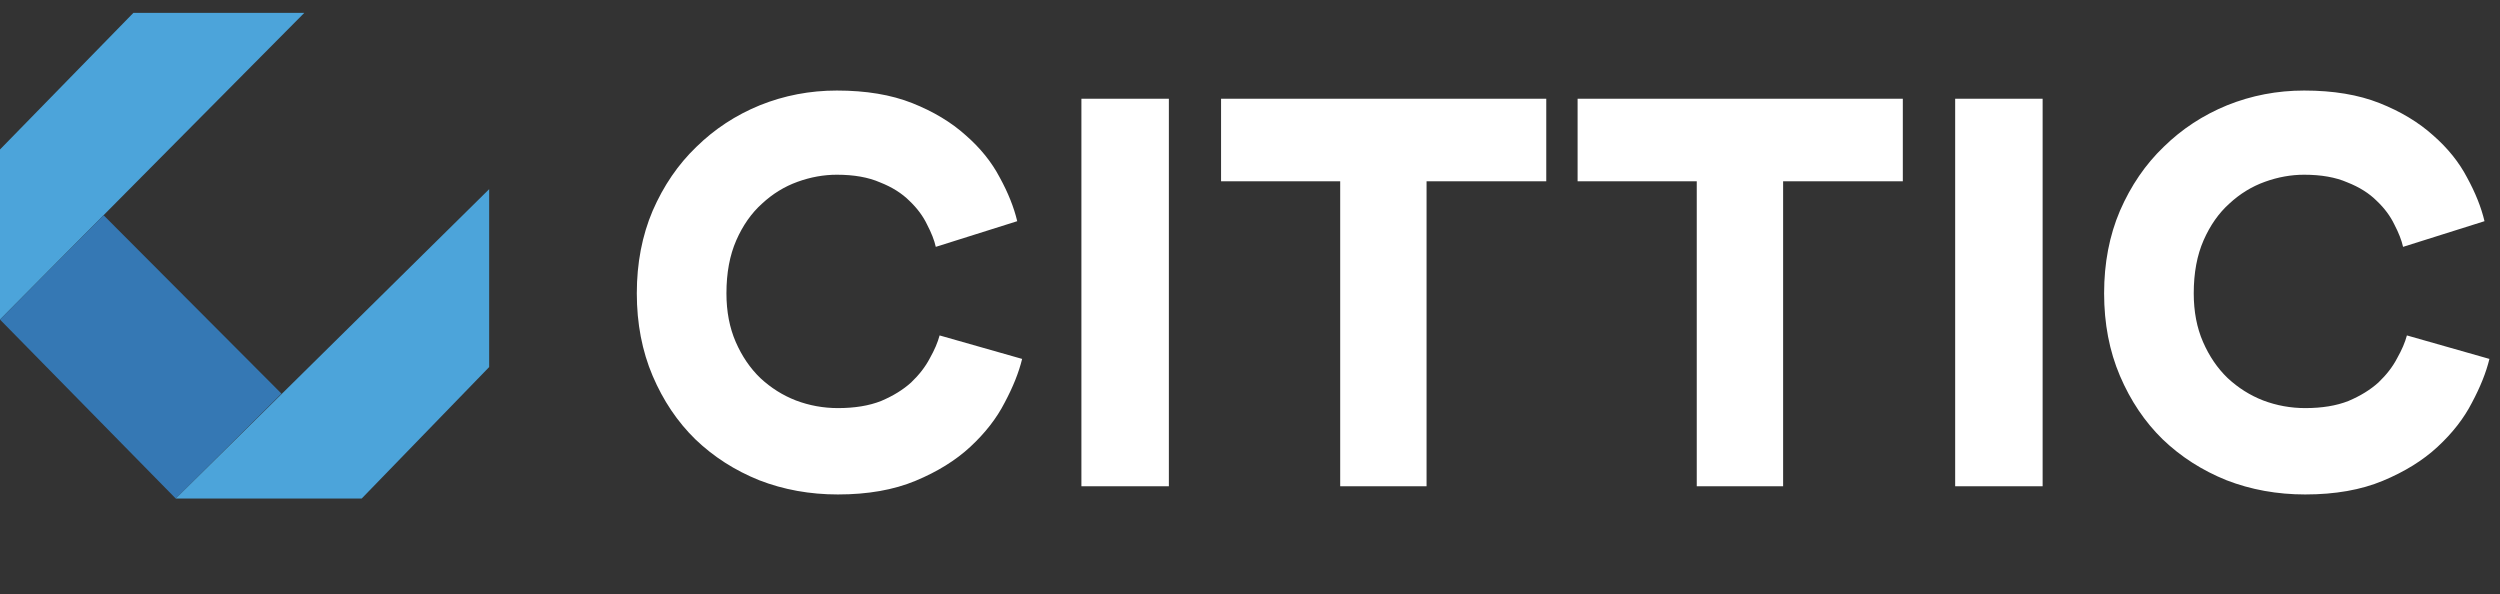 <svg width="101" height="24" viewBox="0 0 101 24" fill="none" xmlns="http://www.w3.org/2000/svg">
<rect x="0" y="0" width="101" height="24" fill="#333333" stroke="none"/>
<path d="M0 6.039L5.388 0.521H12.293L4.184 8.694L0 12.911V6.039Z" fill="#4CA4DA"/>
<path d="M11.371 15.902L4.184 8.694L0 12.911L7.1 20.141L11.371 15.902Z" fill="#3578B4"/>
<path d="M19.762 7.642V14.829L14.612 20.141H7.1L19.762 7.642Z" fill="#4CA4DA"/>
<path d="M33.853 19.976C32.719 19.976 31.66 19.785 30.673 19.402C29.687 19.005 28.826 18.453 28.09 17.746C27.368 17.04 26.794 16.186 26.367 15.185C25.941 14.184 25.727 13.072 25.727 11.85C25.727 10.629 25.941 9.517 26.367 8.516C26.809 7.5 27.398 6.639 28.134 5.933C28.87 5.211 29.724 4.652 30.695 4.254C31.682 3.857 32.719 3.658 33.809 3.658C34.986 3.658 36.002 3.827 36.856 4.166C37.71 4.505 38.431 4.939 39.02 5.469C39.609 5.984 40.065 6.551 40.389 7.169C40.728 7.787 40.963 8.376 41.096 8.936L37.806 9.973C37.747 9.708 37.629 9.407 37.452 9.068C37.29 8.73 37.055 8.413 36.746 8.119C36.437 7.809 36.039 7.559 35.553 7.368C35.082 7.162 34.501 7.059 33.809 7.059C33.279 7.059 32.749 7.154 32.219 7.346C31.689 7.537 31.211 7.832 30.784 8.229C30.357 8.612 30.011 9.105 29.746 9.708C29.481 10.312 29.348 11.026 29.348 11.85C29.348 12.586 29.474 13.242 29.724 13.816C29.974 14.39 30.305 14.876 30.717 15.273C31.144 15.67 31.623 15.972 32.153 16.178C32.697 16.384 33.264 16.487 33.853 16.487C34.53 16.487 35.112 16.392 35.597 16.2C36.083 15.994 36.488 15.744 36.812 15.45C37.136 15.14 37.386 14.817 37.563 14.478C37.754 14.139 37.886 13.83 37.96 13.551L41.294 14.5C41.162 15.045 40.926 15.634 40.588 16.267C40.264 16.9 39.8 17.496 39.197 18.055C38.608 18.6 37.872 19.056 36.989 19.424C36.105 19.792 35.06 19.976 33.853 19.976Z" fill="white"/>
<path d="M43.689 19.645V3.989H47.222V19.645H43.689Z" fill="white"/>
<path d="M57.633 7.324V19.645H54.144V7.324H49.331V3.989H62.469V7.324H57.633Z" fill="white"/>
<path d="M72.038 7.324V19.645H68.549V7.324H63.735V3.989H76.874V7.324H72.038Z" fill="white"/>
<path d="M78.989 19.645V3.989H82.522V19.645H78.989Z" fill="white"/>
<path d="M93.132 19.976C91.998 19.976 90.938 19.785 89.952 19.402C88.966 19.005 88.105 18.453 87.369 17.746C86.647 17.04 86.073 16.186 85.646 15.185C85.219 14.184 85.006 13.072 85.006 11.85C85.006 10.629 85.219 9.517 85.646 8.516C86.088 7.5 86.677 6.639 87.413 5.933C88.149 5.211 89.003 4.652 89.974 4.254C90.96 3.857 91.998 3.658 93.088 3.658C94.265 3.658 95.281 3.827 96.135 4.166C96.989 4.505 97.71 4.939 98.299 5.469C98.888 5.984 99.344 6.551 99.668 7.169C100.006 7.787 100.242 8.376 100.374 8.936L97.084 9.973C97.025 9.708 96.908 9.407 96.731 9.068C96.569 8.73 96.334 8.413 96.024 8.119C95.715 7.809 95.318 7.559 94.832 7.368C94.361 7.162 93.779 7.059 93.088 7.059C92.558 7.059 92.028 7.154 91.498 7.346C90.968 7.537 90.489 7.832 90.062 8.229C89.636 8.612 89.29 9.105 89.025 9.708C88.76 10.312 88.627 11.026 88.627 11.85C88.627 12.586 88.752 13.242 89.003 13.816C89.253 14.39 89.584 14.876 89.996 15.273C90.423 15.67 90.902 15.972 91.431 16.178C91.976 16.384 92.543 16.487 93.132 16.487C93.809 16.487 94.39 16.392 94.876 16.2C95.362 15.994 95.767 15.744 96.091 15.45C96.415 15.14 96.665 14.817 96.841 14.478C97.033 14.139 97.165 13.83 97.239 13.551L100.573 14.5C100.441 15.045 100.205 15.634 99.867 16.267C99.543 16.9 99.079 17.496 98.475 18.055C97.887 18.6 97.151 19.056 96.267 19.424C95.384 19.792 94.339 19.976 93.132 19.976Z" fill="white"/>
</svg>
